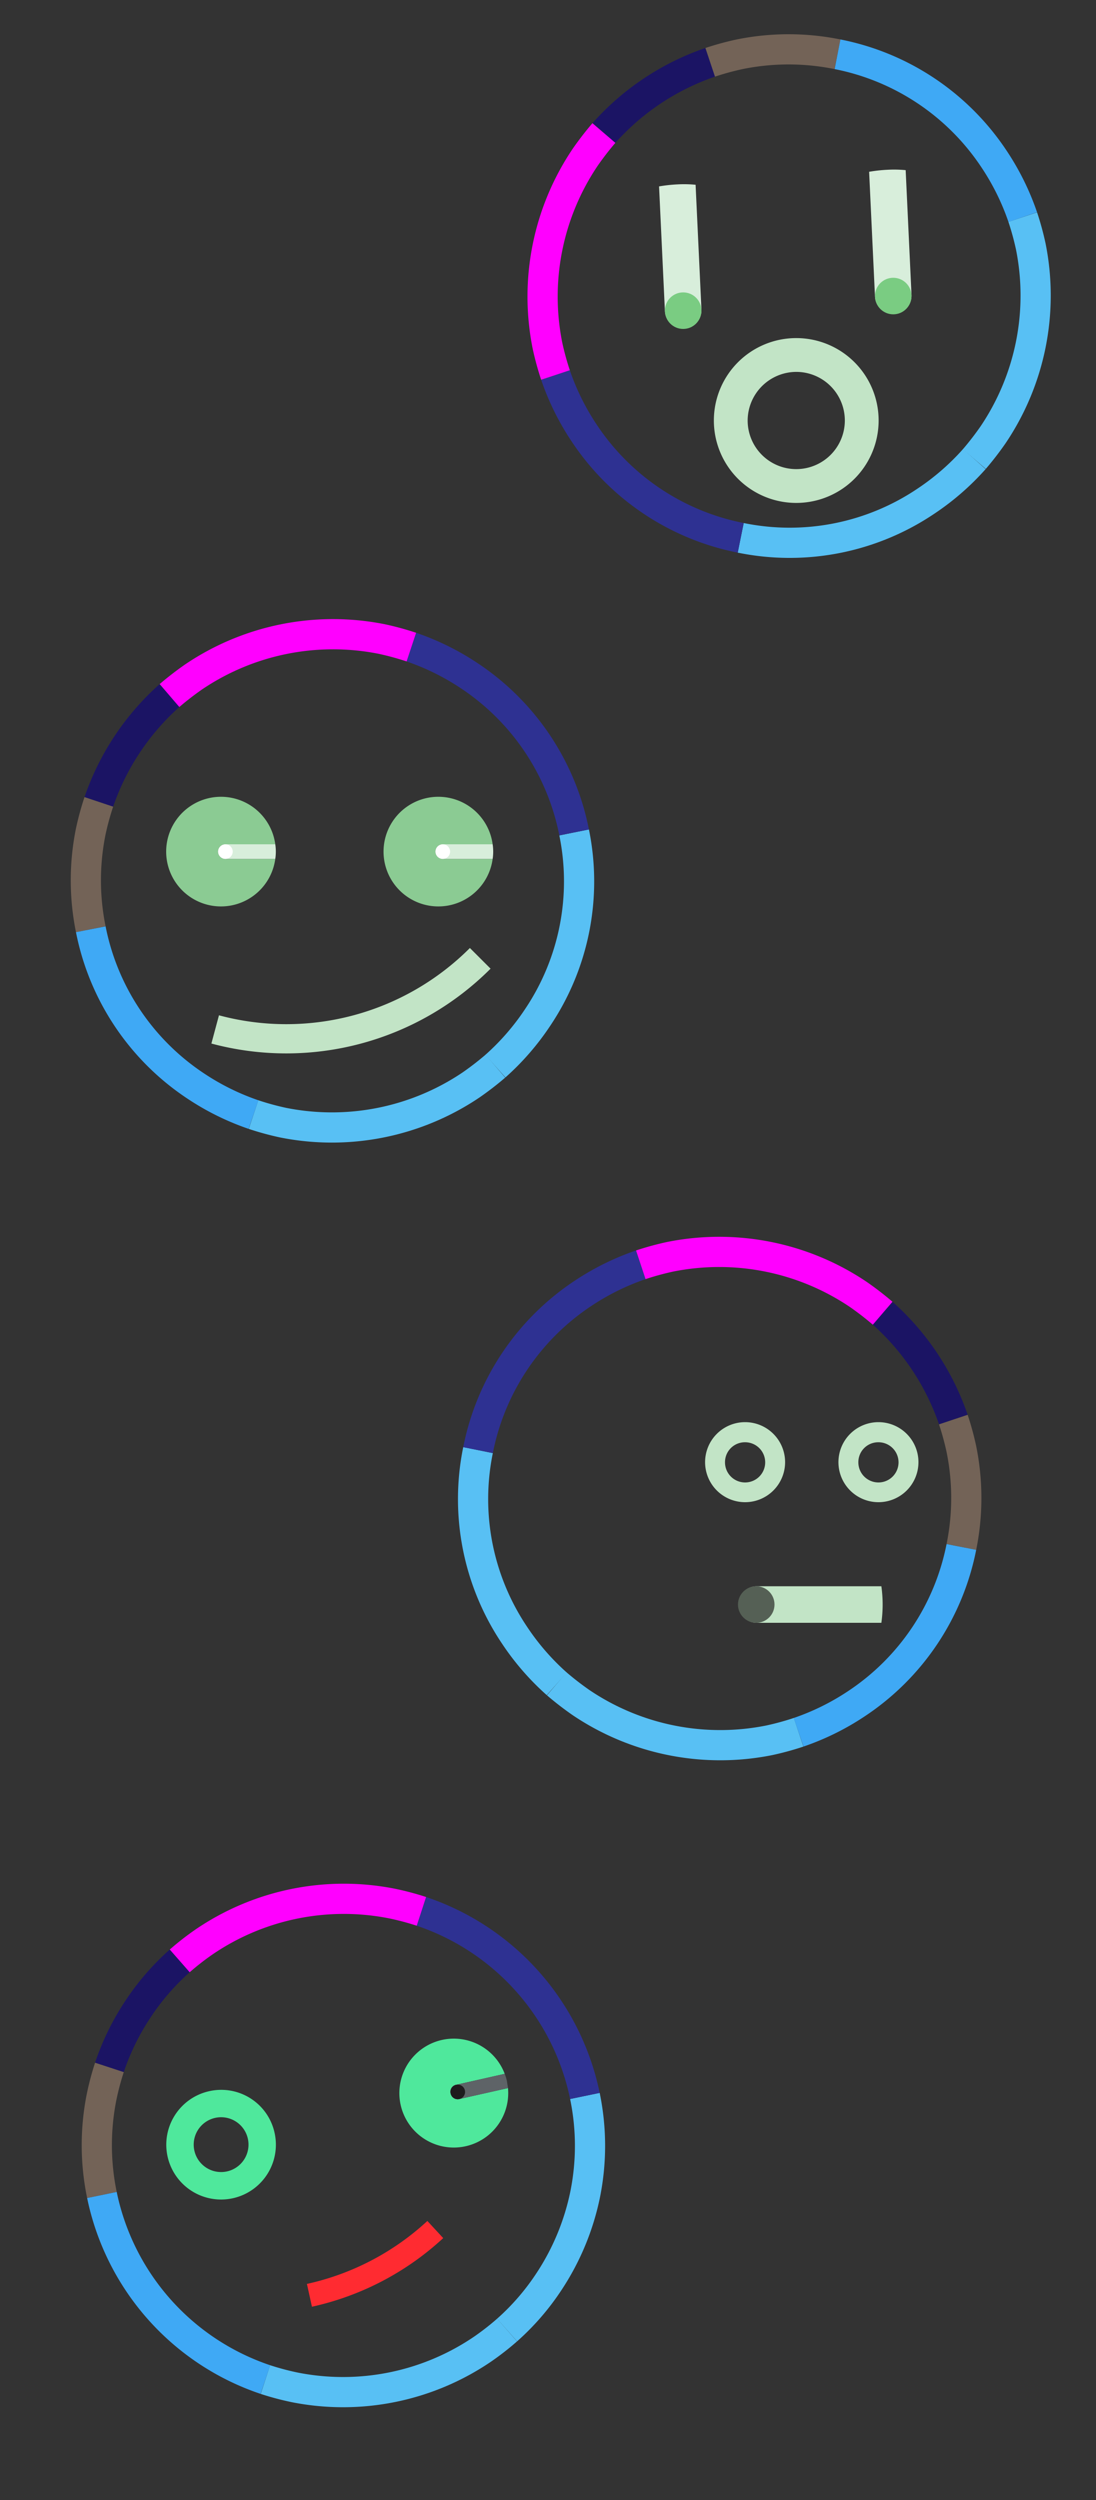 <svg id="Layer_1" data-name="Layer 1" xmlns="http://www.w3.org/2000/svg" viewBox="0 0 600 1368">
  <rect x="0" y="0" width="600" height="1368" fill="#333333" stroke="none"/>
  <title>3-faces</title>
  <g>
    <g>
      <path d="M92.8,380.6a137.7,137.7,0,0,0-38.7,58.2" fill="none" stroke="#1b1464" stroke-miterlimit="10" stroke-width="16.53"/>
      <path d="M54.1,438.8a153.6,153.6,0,0,0-4.4,16.1,134.4,134.4,0,0,0,0,53.6h0" fill="none" stroke="#736357" stroke-miterlimit="10" stroke-width="16.53"/>
      <path d="M271.2,583.4a136.8,136.8,0,0,0,23.1-26.6,133.5,133.5,0,0,0,20-101.3" fill="none" stroke="#58c0f4" stroke-miterlimit="10" stroke-width="16.53"/>
      <path d="M138.8,609.9a153.6,153.6,0,0,0,16.1,4.4A136.3,136.3,0,0,0,258,593.6a165.4,165.4,0,0,0,13.2-10.2" fill="none" stroke="#58c0f4" stroke-miterlimit="10" stroke-width="16.53"/>
      <path d="M49.7,508.5a133.8,133.8,0,0,0,57.5,85.8,136.7,136.7,0,0,0,31.6,15.6" fill="none" stroke="#3fa9f5" stroke-miterlimit="10" stroke-width="16.53"/>
      <g>
        <path d="M314.3,455.5a133.8,133.8,0,0,0-57.5-85.8,136.7,136.7,0,0,0-31.6-15.6" fill="none" stroke="#2e3192" stroke-miterlimit="10" stroke-width="16.53"/>
        <path d="M225.2,354.1a153.6,153.6,0,0,0-16.1-4.4A136.3,136.3,0,0,0,106,370.4a165.4,165.4,0,0,0-13.2,10.2" fill="none" stroke="#f0f" stroke-miterlimit="10" stroke-width="16.53"/>
      </g>
    </g>
    <g>
      <path d="M119.4,466h0a4,4,0,0,1,4-4h27.3a30,30,0,1,0,0,8H123.4A4,4,0,0,1,119.4,466Z" fill="#8bcb93"/>
      <path d="M150.7,462H123.4a4,4,0,0,0-4,4h0a4,4,0,0,0,4,4h27.3a26.8,26.8,0,0,0,0-8Z" fill="#d8eedb"/>
      <circle cx="123.4" cy="466" r="4" fill="#fff"/>
    </g>
    <g>
      <path d="M238.4,466h0a4,4,0,0,1,4-4h27.3a30,30,0,1,0,0,8H242.4A4,4,0,0,1,238.4,466Z" fill="#8bcb93"/>
      <path d="M269.7,462H242.4a4,4,0,0,0-4,4h0a4,4,0,0,0,4,4h27.3a26.8,26.8,0,0,0,0-8Z" fill="#d8eedb"/>
      <circle cx="242.4" cy="466" r="4" fill="#fff"/>
    </g>
    <path d="M262.9,524.4a150.1,150.1,0,0,1-145.1,38.9" fill="none" stroke="#c2e4c6" stroke-miterlimit="10" stroke-width="16"/>
  </g>
  <g>
    <g>
      <path d="M483.2,718.6a137.7,137.7,0,0,1,38.7,58.2" fill="none" stroke="#1b1464" stroke-miterlimit="10" stroke-width="16.53"/>
      <path d="M521.9,776.8a153.6,153.6,0,0,1,4.4,16.1,134.4,134.4,0,0,1,0,53.6h0" fill="none" stroke="#736357" stroke-miterlimit="10" stroke-width="16.53"/>
      <path d="M304.8,921.4a136.8,136.8,0,0,1-23.1-26.6,133.5,133.5,0,0,1-20-101.3" fill="none" stroke="#58c0f4" stroke-miterlimit="10" stroke-width="16.53"/>
      <path d="M437.2,947.9a153.6,153.6,0,0,1-16.1,4.4A136.3,136.3,0,0,1,318,931.6a165.4,165.4,0,0,1-13.2-10.2" fill="none" stroke="#58c0f4" stroke-miterlimit="10" stroke-width="16.53"/>
      <path d="M526.3,846.5a133.8,133.8,0,0,1-57.5,85.8,136.7,136.7,0,0,1-31.6,15.6" fill="none" stroke="#3fa9f5" stroke-miterlimit="10" stroke-width="16.53"/>
      <g>
        <path d="M261.7,793.5a133.8,133.8,0,0,1,57.5-85.8,136.7,136.7,0,0,1,31.6-15.6" fill="none" stroke="#2e3192" stroke-miterlimit="10" stroke-width="16.53"/>
        <path d="M350.8,692.1a153.6,153.6,0,0,1,16.1-4.4A136.3,136.3,0,0,1,470,708.4a165.4,165.4,0,0,1,13.2,10.2" fill="none" stroke="#f0f" stroke-miterlimit="10" stroke-width="16.53"/>
      </g>
    </g>
    <path d="M407.9,789.2a11,11,0,1,1-11,10.9,10.9,10.9,0,0,1,11-10.9m0-11a21.9,21.9,0,1,0,21.9,21.9,21.9,21.9,0,0,0-21.9-21.9Z" fill="#c2e4c6"/>
    <path d="M480.9,789.2a11,11,0,1,1-11,10.9,10.9,10.9,0,0,1,11-10.9m0-11a21.9,21.9,0,1,0,21.9,21.9,21.9,21.9,0,0,0-21.9-21.9Z" fill="#c2e4c6"/>
    <g>
      <path d="M482.5,868H414.3a10,10,0,0,0-10,10h0a10,10,0,0,0,10,10h68.2a71.8,71.8,0,0,0,0-20Z" fill="#c2e4c6"/>
      <circle cx="414" cy="878" r="10" fill="#556055"/>
    </g>
  </g>
  <g>
    <path d="M435.9,203.5a26.6,26.6,0,1,1-26.6,26.6,26.7,26.7,0,0,1,26.6-26.6m0-18.5A45.1,45.1,0,1,0,481,230.1,45.1,45.1,0,0,0,435.9,185Z" fill="#c2e4c6"/>
    <g>
      <path d="M360.8,102l3.2,68.2a10,10,0,0,0,10.5,9.5h0a10,10,0,0,0,9.5-10.4l-3.2-68.2a66.5,66.5,0,0,0-10-.2A82.7,82.7,0,0,0,360.8,102Z" fill="#d8eedb"/>
      <circle cx="374" cy="170" r="10" fill="#7acc82"/>
    </g>
    <g>
      <path d="M475.8,94l3.2,68.2a10,10,0,0,0,10.5,9.5h0a10,10,0,0,0,9.5-10.4l-3.2-68.2a66.5,66.5,0,0,0-10-.2A82.7,82.7,0,0,0,475.8,94Z" fill="#d8eedb"/>
      <circle cx="489" cy="162" r="10" fill="#7acc82"/>
    </g>
    <g>
      <path d="M330.6,72.8a137.7,137.7,0,0,1,58.2-38.7" fill="none" stroke="#1b1464" stroke-miterlimit="10" stroke-width="16.53"/>
      <path d="M388.8,34.1a153.6,153.6,0,0,1,16.1-4.4,134.4,134.4,0,0,1,53.6,0h0" fill="none" stroke="#736357" stroke-miterlimit="10" stroke-width="16.53"/>
      <path d="M533.4,251.2a136.8,136.8,0,0,1-26.6,23.1,133.5,133.5,0,0,1-101.3,20" fill="none" stroke="#58c0f4" stroke-miterlimit="10" stroke-width="16.53"/>
      <path d="M559.9,118.8a153.6,153.6,0,0,1,4.4,16.1A136.3,136.3,0,0,1,543.6,238a165.4,165.4,0,0,1-10.2,13.2" fill="none" stroke="#58c0f4" stroke-miterlimit="10" stroke-width="16.53"/>
      <path d="M458.5,29.7a133.8,133.8,0,0,1,85.8,57.5,136.7,136.7,0,0,1,15.6,31.6" fill="none" stroke="#3fa9f5" stroke-miterlimit="10" stroke-width="16.53"/>
      <g>
        <path d="M405.5,294.3a133.8,133.8,0,0,1-85.8-57.5,136.7,136.7,0,0,1-15.6-31.6" fill="none" stroke="#2e3192" stroke-miterlimit="10" stroke-width="16.53"/>
        <path d="M304.1,205.2a153.6,153.6,0,0,1-4.4-16.1A136.3,136.3,0,0,1,320.4,86a165.4,165.4,0,0,1,10.2-13.2" fill="none" stroke="#f0f" stroke-miterlimit="10" stroke-width="16.53"/>
      </g>
    </g>
  </g>
  <g>
    <g>
      <path d="M246.7,1145.5h0a3.8,3.8,0,0,1,3-4.7l26.6-6a29.8,29.8,0,1,0,1.8,7.8l-26.7,6A3.9,3.9,0,0,1,246.7,1145.5Z" fill="#4fe89c"/>
      <path d="M276.3,1134.8l-26.6,6a3.8,3.8,0,0,0-3,4.7h0a3.9,3.9,0,0,0,4.7,3.1l26.7-6-.6-3.9A25.2,25.2,0,0,0,276.3,1134.8Z" fill="#5e6367"/>
      <circle cx="250.6" cy="1144.7" r="4" fill="#1e1b1d"/>
    </g>
    <path d="M117.8,1158.9a15,15,0,1,1-11.4,17.9,15,15,0,0,1,11.4-17.9m-3.3-14.6a30,30,0,1,0,35.8,22.7,29.9,29.9,0,0,0-35.8-22.7Z" fill="#4fe89c"/>
    <path d="M238.3,1220a148.4,148.4,0,0,1-68.9,36" fill="none" stroke="#ff2b31" stroke-miterlimit="10" stroke-width="12.78"/>
    <g>
      <path d="M98.4,1073a133,133,0,0,0-23,26.6,135,135,0,0,0-15.5,31.7" fill="none" stroke="#1b1464" stroke-miterlimit="10" stroke-width="16.53"/>
      <path d="M59.9,1131.3a148.5,148.5,0,0,0-4.3,16.2,134.4,134.4,0,0,0,.2,53.6h0" fill="none" stroke="#736357" stroke-miterlimit="10" stroke-width="16.53"/>
      <path d="M277.6,1275a133,133,0,0,0,23-26.6,136,136,0,0,0,19.8-47.9,134.4,134.4,0,0,0-.2-53.6" fill="none" stroke="#58c0f4" stroke-miterlimit="10" stroke-width="16.53"/>
      <path d="M145.3,1302.1a148.5,148.5,0,0,0,16.2,4.3,135.8,135.8,0,0,0,102.9-21.1,146.1,146.1,0,0,0,13.2-10.3" fill="none" stroke="#58c0f4" stroke-miterlimit="10" stroke-width="16.53"/>
      <path d="M55.8,1201.1a135.4,135.4,0,0,0,89.5,101" fill="none" stroke="#3fa9f5" stroke-miterlimit="10" stroke-width="16.53"/>
      <g>
        <path d="M320.2,1146.9a135.4,135.4,0,0,0-89.5-101" fill="none" stroke="#2e3192" stroke-miterlimit="10" stroke-width="16.53"/>
        <path d="M230.7,1045.9a148.5,148.5,0,0,0-16.2-4.3,135.8,135.8,0,0,0-102.9,21.1A146.1,146.1,0,0,0,98.4,1073" fill="none" stroke="#f0f" stroke-miterlimit="10" stroke-width="16.53"/>
      </g>
    </g>
  </g>
</svg>
